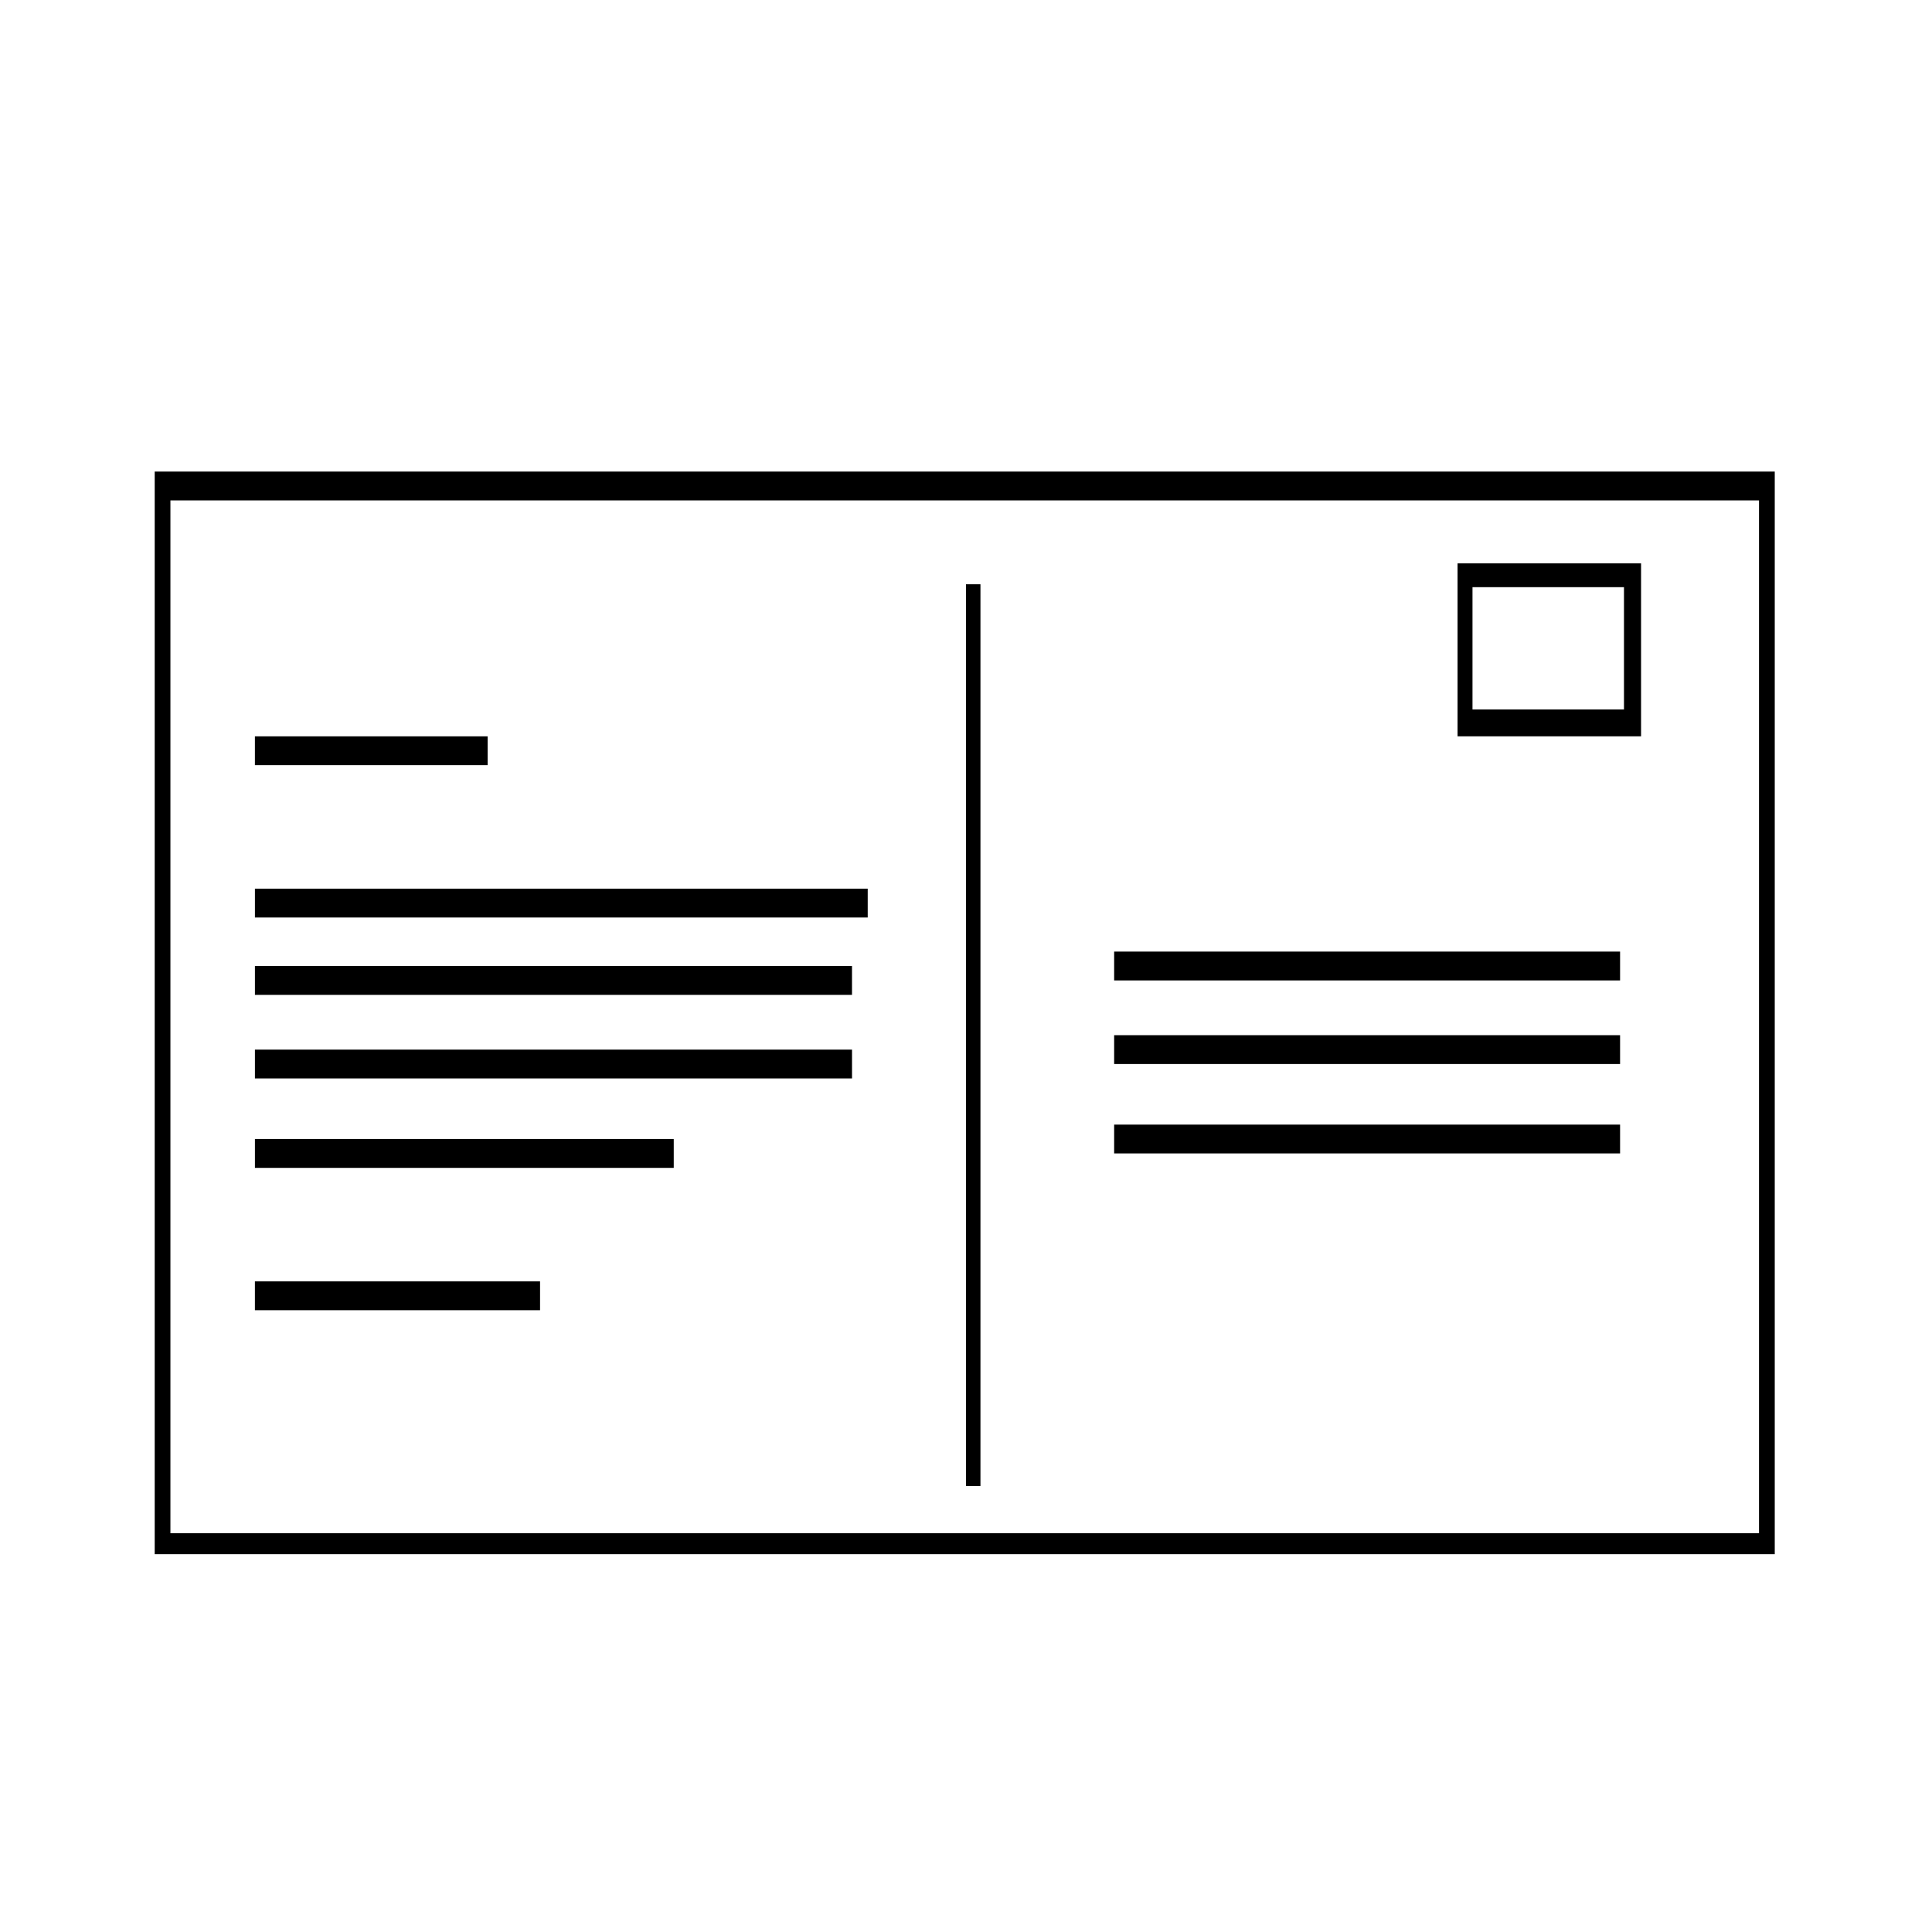 <svg xmlns="http://www.w3.org/2000/svg" xmlns:xlink="http://www.w3.org/1999/xlink" xmlns:a="http://ns.adobe.com/AdobeSVGViewerExtensions/3.0/" version="1.1" x="0px" y="0px" width="100px" height="100px" viewBox="-8.007 -24.408 100 100" enable-background="new -8.007 -24.408 100 100" xml:space="preserve">
<defs>
</defs>
<path d="M0,0v56.038h83.854V0H0z M83.039,54.953H0.814V1.493h82.225V54.953z"/>
<rect x="41.993" y="5.834" width="0.748" height="46.676"/>
<rect x="49.661" y="24.846" width="26.187" height="1.493"/>
<rect x="49.661" y="29.173" width="26.187" height="1.493"/>
<rect x="49.661" y="33.801" width="26.187" height="1.493"/>
<rect x="5.188" y="21.589" width="31.718" height="1.493"/>
<rect x="5.188" y="25.593" width="30.904" height="1.493"/>
<rect x="5.188" y="29.92" width="30.905" height="1.493"/>
<rect x="5.188" y="34.548" width="21.678" height="1.493"/>
<rect x="5.187" y="41.916" width="14.759" height="1.492"/>
<path d="M76.934,4.749h-9.498v8.956h9.498V4.749z M76.05,12.315h-7.841V5.984h7.841V12.315z"/>
<rect x="5.187" y="13.705" width="12.045" height="1.492"/>
</svg>
